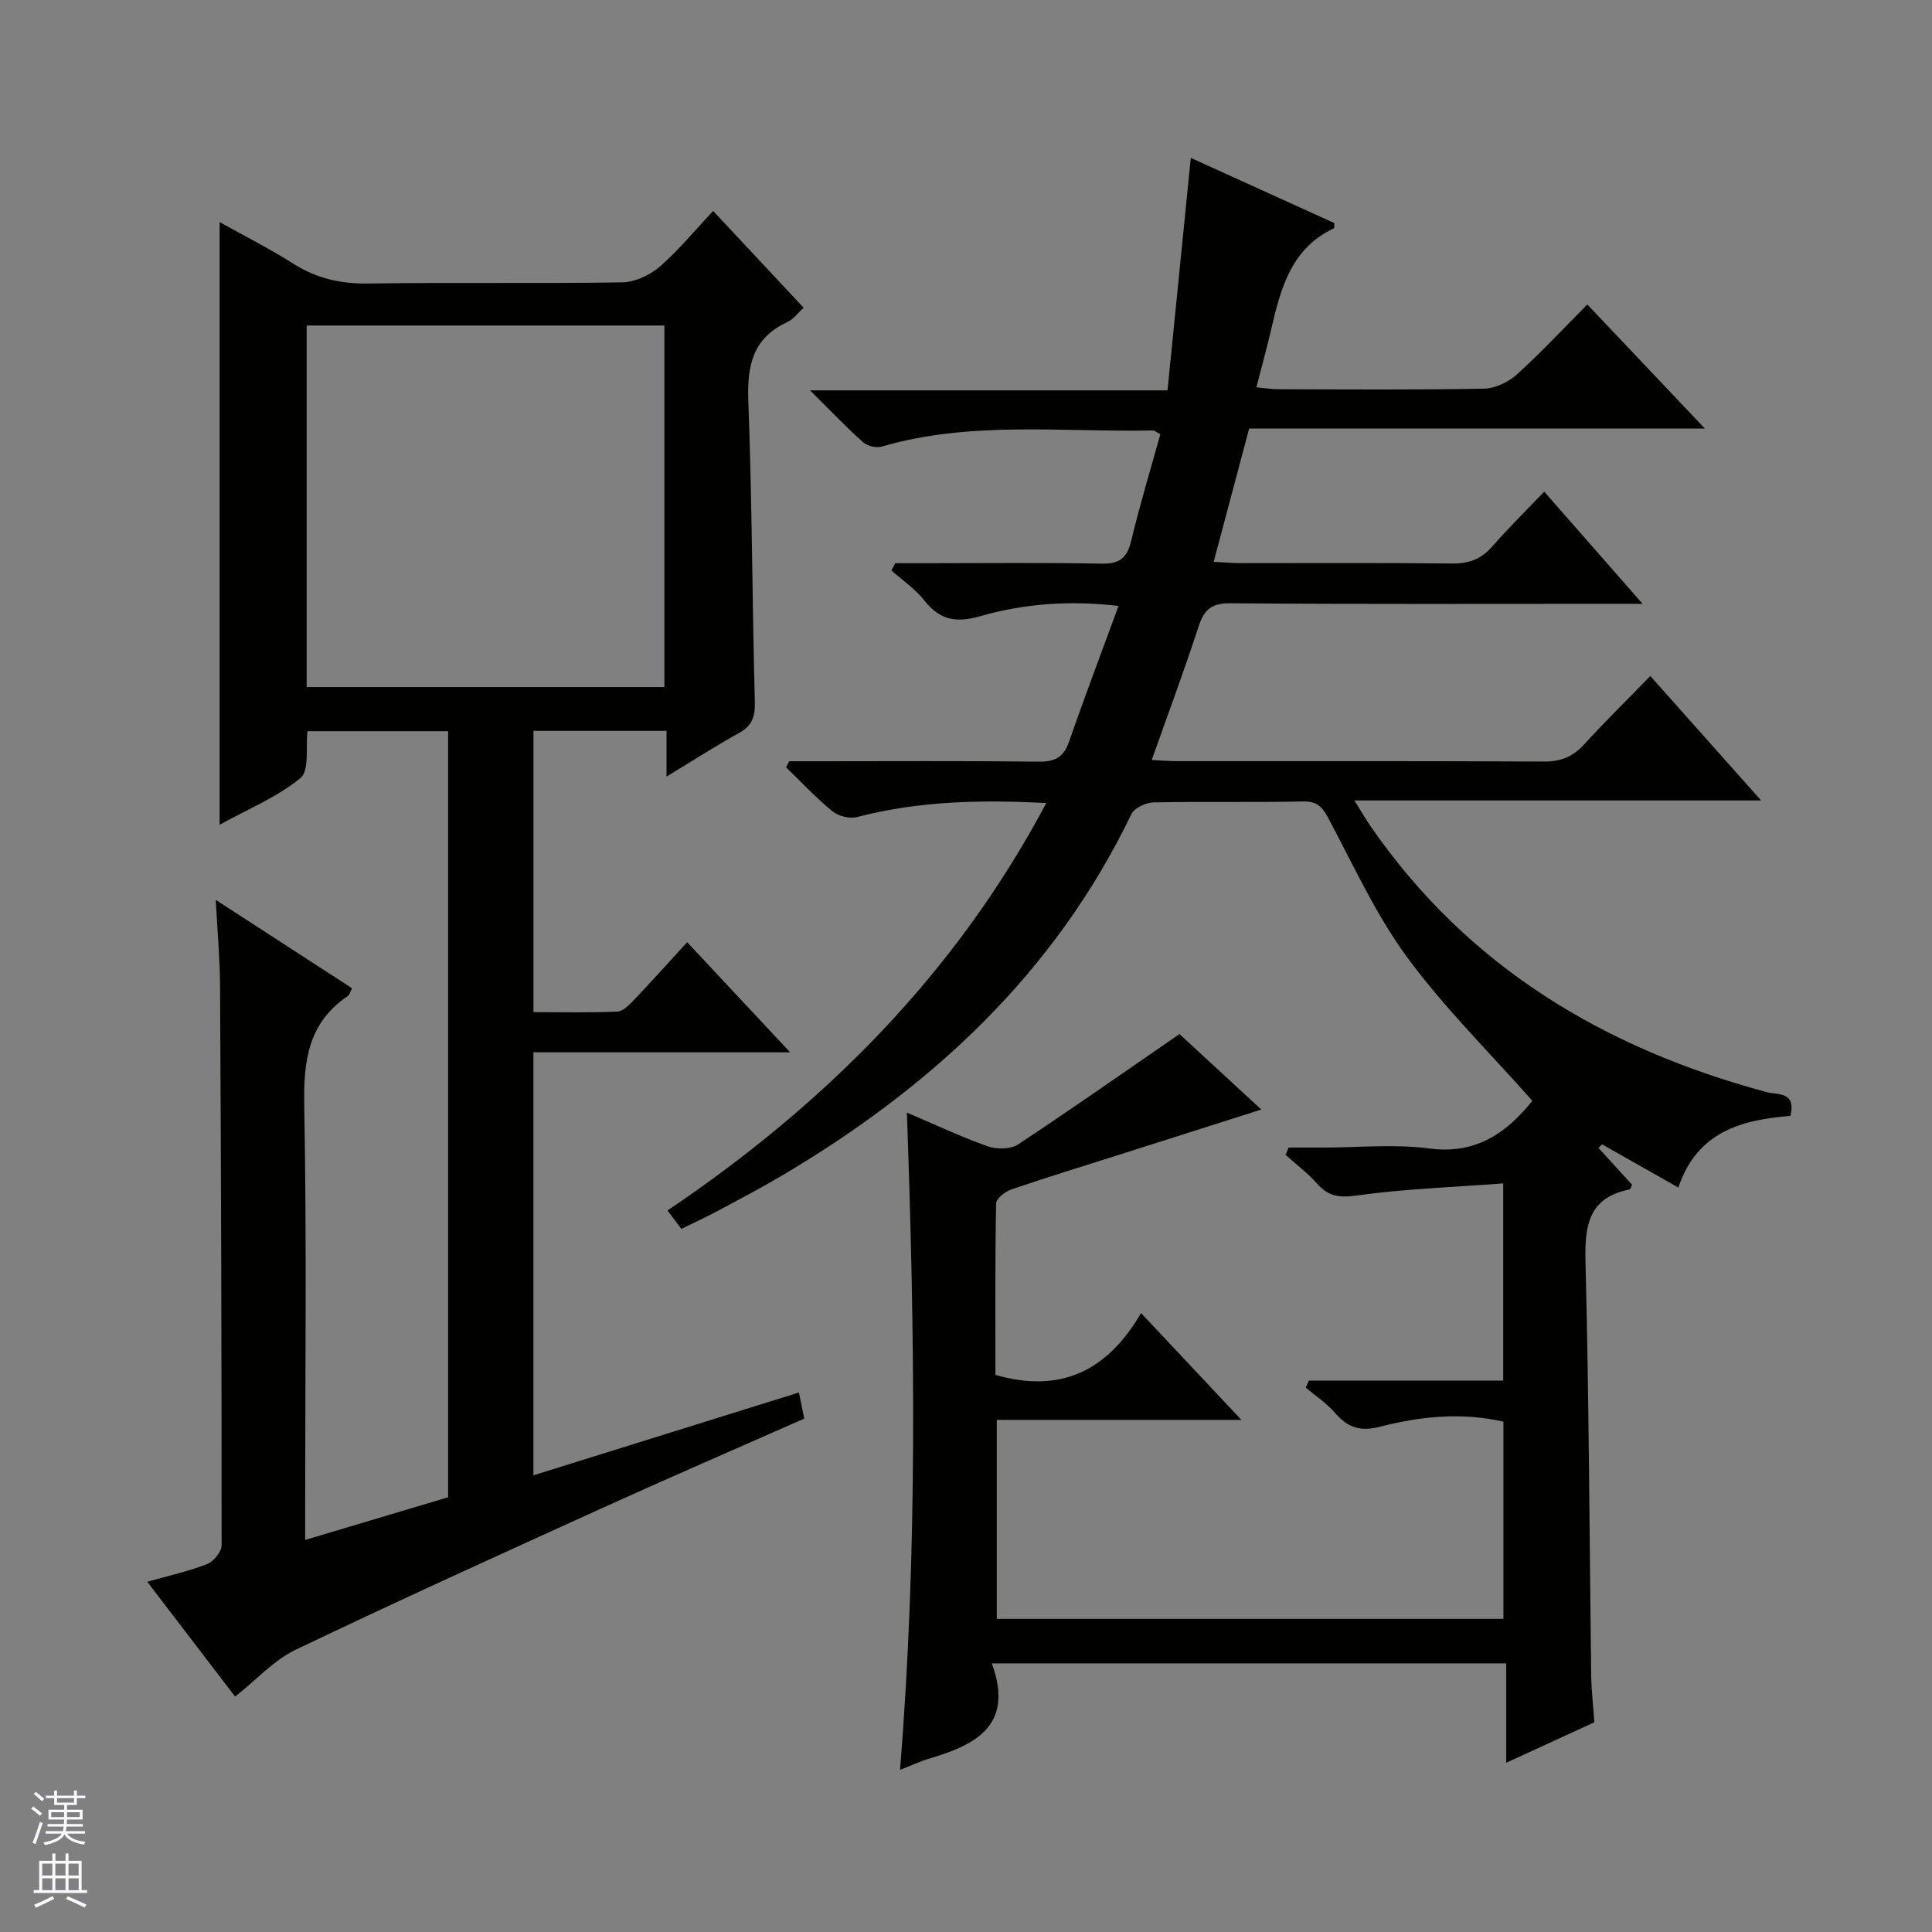 <svg enable-background="new 0 0 400 400" viewBox="0 0 400 400" xmlns="http://www.w3.org/2000/svg"><rect x="0" y="0" width="400" height="400" fill="#808080" stroke="none"/><path d="m205.35 344.38c4.66 12.87-3.31 16.86-12.93 19.71-1.89.56-3.69 1.41-6.08 2.34 3.68-45.32 3.06-90.25 1.42-136.08 6.12 2.6 11.33 5.08 16.74 6.98 1.85.65 4.71.64 6.24-.37 11.05-7.28 21.88-14.9 33.46-22.87 4.72 4.35 10.55 9.73 16.94 15.63-10.28 3.27-19.86 6.31-29.44 9.36-7.43 2.36-14.9 4.65-22.28 7.17-1.29.44-3.17 1.89-3.19 2.9-.22 11.95-.14 23.9-.14 35.51 13.45 3.87 23.15-.77 30.15-12.8 7.16 7.61 13.56 14.42 20.78 22.11-17.61 0-33.99 0-50.65 0v41.2h104.9c0-13.58 0-27 0-40.83-8.53-1.96-17.12-1.13-25.43 1.02-4.3 1.11-6.82.19-9.48-2.88-1.71-1.98-3.99-3.48-6.02-5.19.21-.48.43-.96.64-1.44h40.25c0-13.65 0-26.54 0-40.84-10.3.78-20.38 1.12-30.3 2.5-3.64.51-5.89.21-8.24-2.45-1.94-2.2-4.34-3.99-6.53-5.96.21-.5.42-1 .63-1.51h7.16c7.33 0 14.77-.76 21.97.19 10 1.32 16.26-3.57 21.34-9.87-8.78-9.93-18.18-19.19-25.9-29.68-6.44-8.75-11.04-18.87-16.18-28.53-1.29-2.42-2.27-3.84-5.36-3.77-10.33.23-20.66-.02-30.99.2-1.59.03-3.97 1.14-4.59 2.43-15.91 33.01-41.49 56.62-72.53 74.94-4.3 2.54-8.72 4.86-13.12 7.21-2.34 1.25-4.75 2.36-7.52 3.72-.9-1.19-1.73-2.29-2.87-3.81 32.68-22.04 59.64-49.02 78.42-84.35-13.65-.74-26.49-.41-39.17 2.89-1.52.4-3.85-.17-5.08-1.18-3.41-2.78-6.43-6.03-9.61-9.1.21-.42.41-.85.62-1.27h5.23c15.5 0 31-.1 46.49.08 3.36.04 5.13-.94 6.25-4.16 3.2-9.24 6.68-18.38 10.23-28.08-10.23-1.19-19.61-.46-28.66 2.13-4.97 1.42-8.33.82-11.52-3.24-1.88-2.39-4.54-4.18-6.84-6.24.26-.5.52-.99.78-1.49h6.23c12.17 0 24.33-.15 36.49.09 3.7.07 5.29-1.15 6.14-4.72 1.77-7.4 3.99-14.69 6.04-22.09-.82-.41-1.23-.78-1.62-.77-18.74.39-37.64-2.04-56.1 3.35-1.13.33-2.97-.15-3.86-.94-3.45-3.08-6.64-6.44-10.95-10.71h74.01c1.63-16.24 3.19-31.86 4.82-48.13 9.94 4.52 19.85 9.02 29.71 13.49-.04.53.04 1.04-.1 1.1-8.89 4.18-11.01 12.51-12.98 20.98-.89 3.84-1.95 7.64-3.05 11.93 1.79.16 3.21.4 4.63.4 14.16.03 28.33.15 42.49-.12 2.33-.04 5.07-1.37 6.84-2.97 4.94-4.45 9.48-9.35 14.56-14.46 7.99 8.43 15.82 16.7 24.34 25.69-31.88 0-62.89 0-94.36 0-2.46 9.26-4.83 18.13-7.34 27.59 2.16.11 3.76.27 5.35.27 14.66.02 29.33-.09 43.99.08 3.45.04 6.01-.87 8.29-3.48 3.28-3.76 6.85-7.26 10.8-11.4 6.8 7.75 13.18 15.03 20.37 23.22-2.91 0-4.66 0-6.4 0-26.33 0-52.66.1-78.99-.11-3.92-.03-5.42 1.37-6.55 4.85-2.96 9.1-6.31 18.07-9.69 27.6 2.07.1 3.68.24 5.29.24 25.33.01 50.66-.05 75.99.08 3.48.02 5.95-1.03 8.26-3.56 4.26-4.67 8.78-9.1 13.69-14.15 7.65 8.6 14.98 16.82 22.94 25.77-28.32 0-55.69 0-84.2 0 1.41 2.26 2.26 3.75 3.22 5.15 20.12 29.27 48.51 46.2 82.23 55.26 2.07.56 6.07-.22 4.81 4.89-9.91.81-19.32 3.17-23.19 14.84-5.51-3.12-10.65-6.03-15.8-8.95-.25.25-.49.5-.74.75 2.34 2.56 4.67 5.11 6.96 7.62-.23.45-.33.93-.52.97-8.55 1.72-9.32 7.49-9.13 15.06.73 28.46.81 56.94 1.18 85.41.04 3.3.43 6.59.65 9.85-6.03 2.77-11.74 5.39-18.24 8.38 0-7.17 0-13.69 0-20.58-35.5 0-70.36 0-106.5 0z" fill="#010100"/><path d="m138 160.79c0-3.62 0-6.39 0-9.47-9.3 0-18.23 0-27.55 0v58.23c5.77 0 11.56.14 17.34-.11 1.21-.05 2.52-1.41 3.5-2.44 3.64-3.83 7.17-7.77 10.98-11.93 7.09 7.58 13.84 14.8 21.32 22.8-18.32 0-35.55 0-53.15 0v87.58c18.31-5.71 36.47-11.38 54.97-17.15.45 2.24.74 3.65 1.1 5.41-14.08 6.22-28.08 12.27-41.96 18.58-21.18 9.62-42.37 19.23-63.35 29.28-4.49 2.15-8.08 6.18-12.52 9.69-5.87-7.68-11.87-15.51-18.19-23.77 4.53-1.29 8.56-2.16 12.35-3.65 1.36-.53 3.04-2.54 3.04-3.88.02-38.66-.11-77.31-.32-115.97-.03-5.47-.54-10.94-.89-17.68 9.98 6.47 19.06 12.36 28.22 18.3-.42.8-.53 1.37-.88 1.61-8.14 5.48-9.19 13.3-9.02 22.52.52 27.99.19 55.99.19 83.98v6.11c10.27-3.07 19.91-5.95 29.6-8.84 0-52.98 0-105.61 0-158.6-9.7 0-19.27 0-29.12 0-.39 3.25.44 8.13-1.45 9.69-4.76 3.93-10.76 6.37-16.74 9.68 0-41.77 0-82.91 0-124.78 5.12 2.86 10.36 5.51 15.29 8.63 4.82 3.06 9.82 4.18 15.54 4.09 17.49-.26 35 .04 52.49-.24 2.63-.04 5.7-1.45 7.74-3.2 3.88-3.34 7.17-7.38 11.12-11.58 6.51 6.97 12.49 13.36 18.74 20.04-1.22 1.1-2.14 2.39-3.4 2.97-7.11 3.29-8.33 8.94-8.06 16.24.78 20.79.81 41.61 1.35 62.41.08 3.05-.56 4.91-3.27 6.42-4.89 2.69-9.58 5.73-15.01 9.03zm-.45-18.54c0-25.23 0-50.11 0-74.86-24.94 0-49.51 0-74.06 0v74.86z" fill="#010100"/><g fill="#fafafc"><path d="m6.45 374.46.42-.45c.65.47 1.27.95 1.85 1.44l-.45.49c-.66-.56-1.26-1.06-1.83-1.48m.93 7.33-.63-.26c.55-1.36 1.05-2.8 1.52-4.33.19.1.38.19.59.27-.46 1.29-.95 2.73-1.48 4.32m-.38-10.38.44-.42c.43.34 1.01.82 1.74 1.44l-.49.49c-.53-.51-1.09-1.01-1.69-1.51m2.5.35h1.72v-1.04h.59v1.04h3.52v-1.04h.59v1.04h1.75v.53h-1.75v1.42h-2.03v.97h3.22v2.03h-3.24c0 .35-.01.66-.03.93h3.32v.53h-3.37c-.03.27-.08.58-.15.94h3.96v.53h-3.71c.67.92 1.93 1.48 3.79 1.68-.13.24-.23.44-.29.59-2.13-.38-3.48-1.08-4.04-2.12-.43.97-1.77 1.72-4.03 2.23-.09-.19-.2-.37-.33-.55 2.1-.42 3.37-1.03 3.81-1.83h-3.36v-.53h3.58c.08-.29.13-.61.16-.94h-3.33v-.53h3.39c.02-.27.04-.58.04-.93h-3.23v-2.03h3.25v-.97h-2.07v-1.42h-1.73zm1.12 3.44v1h2.65c.01-.3.02-.44.01-.4v-.25-.35zm1.19-2h3.52v-.91h-3.52zm4.71 2h-2.63v.59c0 .15-.01.28-.01.4h2.64z"/><path d="m13.55 383.74h.63v1.52h2.72v6.07h1.13v.6h-11.05v-.6h1.13v-6.07h2.73v-1.52h.63v1.52h2.1v-1.52zm-2.68 8.83.38.56c-1.24.63-2.53 1.25-3.85 1.85-.1-.21-.21-.42-.34-.63 1.36-.55 2.63-1.15 3.81-1.78m-2.13-4.27h2.1v-2.45h-2.1zm0 3.04h2.1v-2.46h-2.1zm2.72-3.04h2.1v-2.45h-2.1zm0 3.04h2.1v-2.46h-2.1zm6.07 3.6c-1.41-.71-2.7-1.3-3.86-1.78l.35-.56c1.45.62 2.75 1.19 3.88 1.72zm-1.25-9.09h-2.1v2.45h2.1zm-2.09 5.49h2.1v-2.46h-2.1z"/></g></svg>